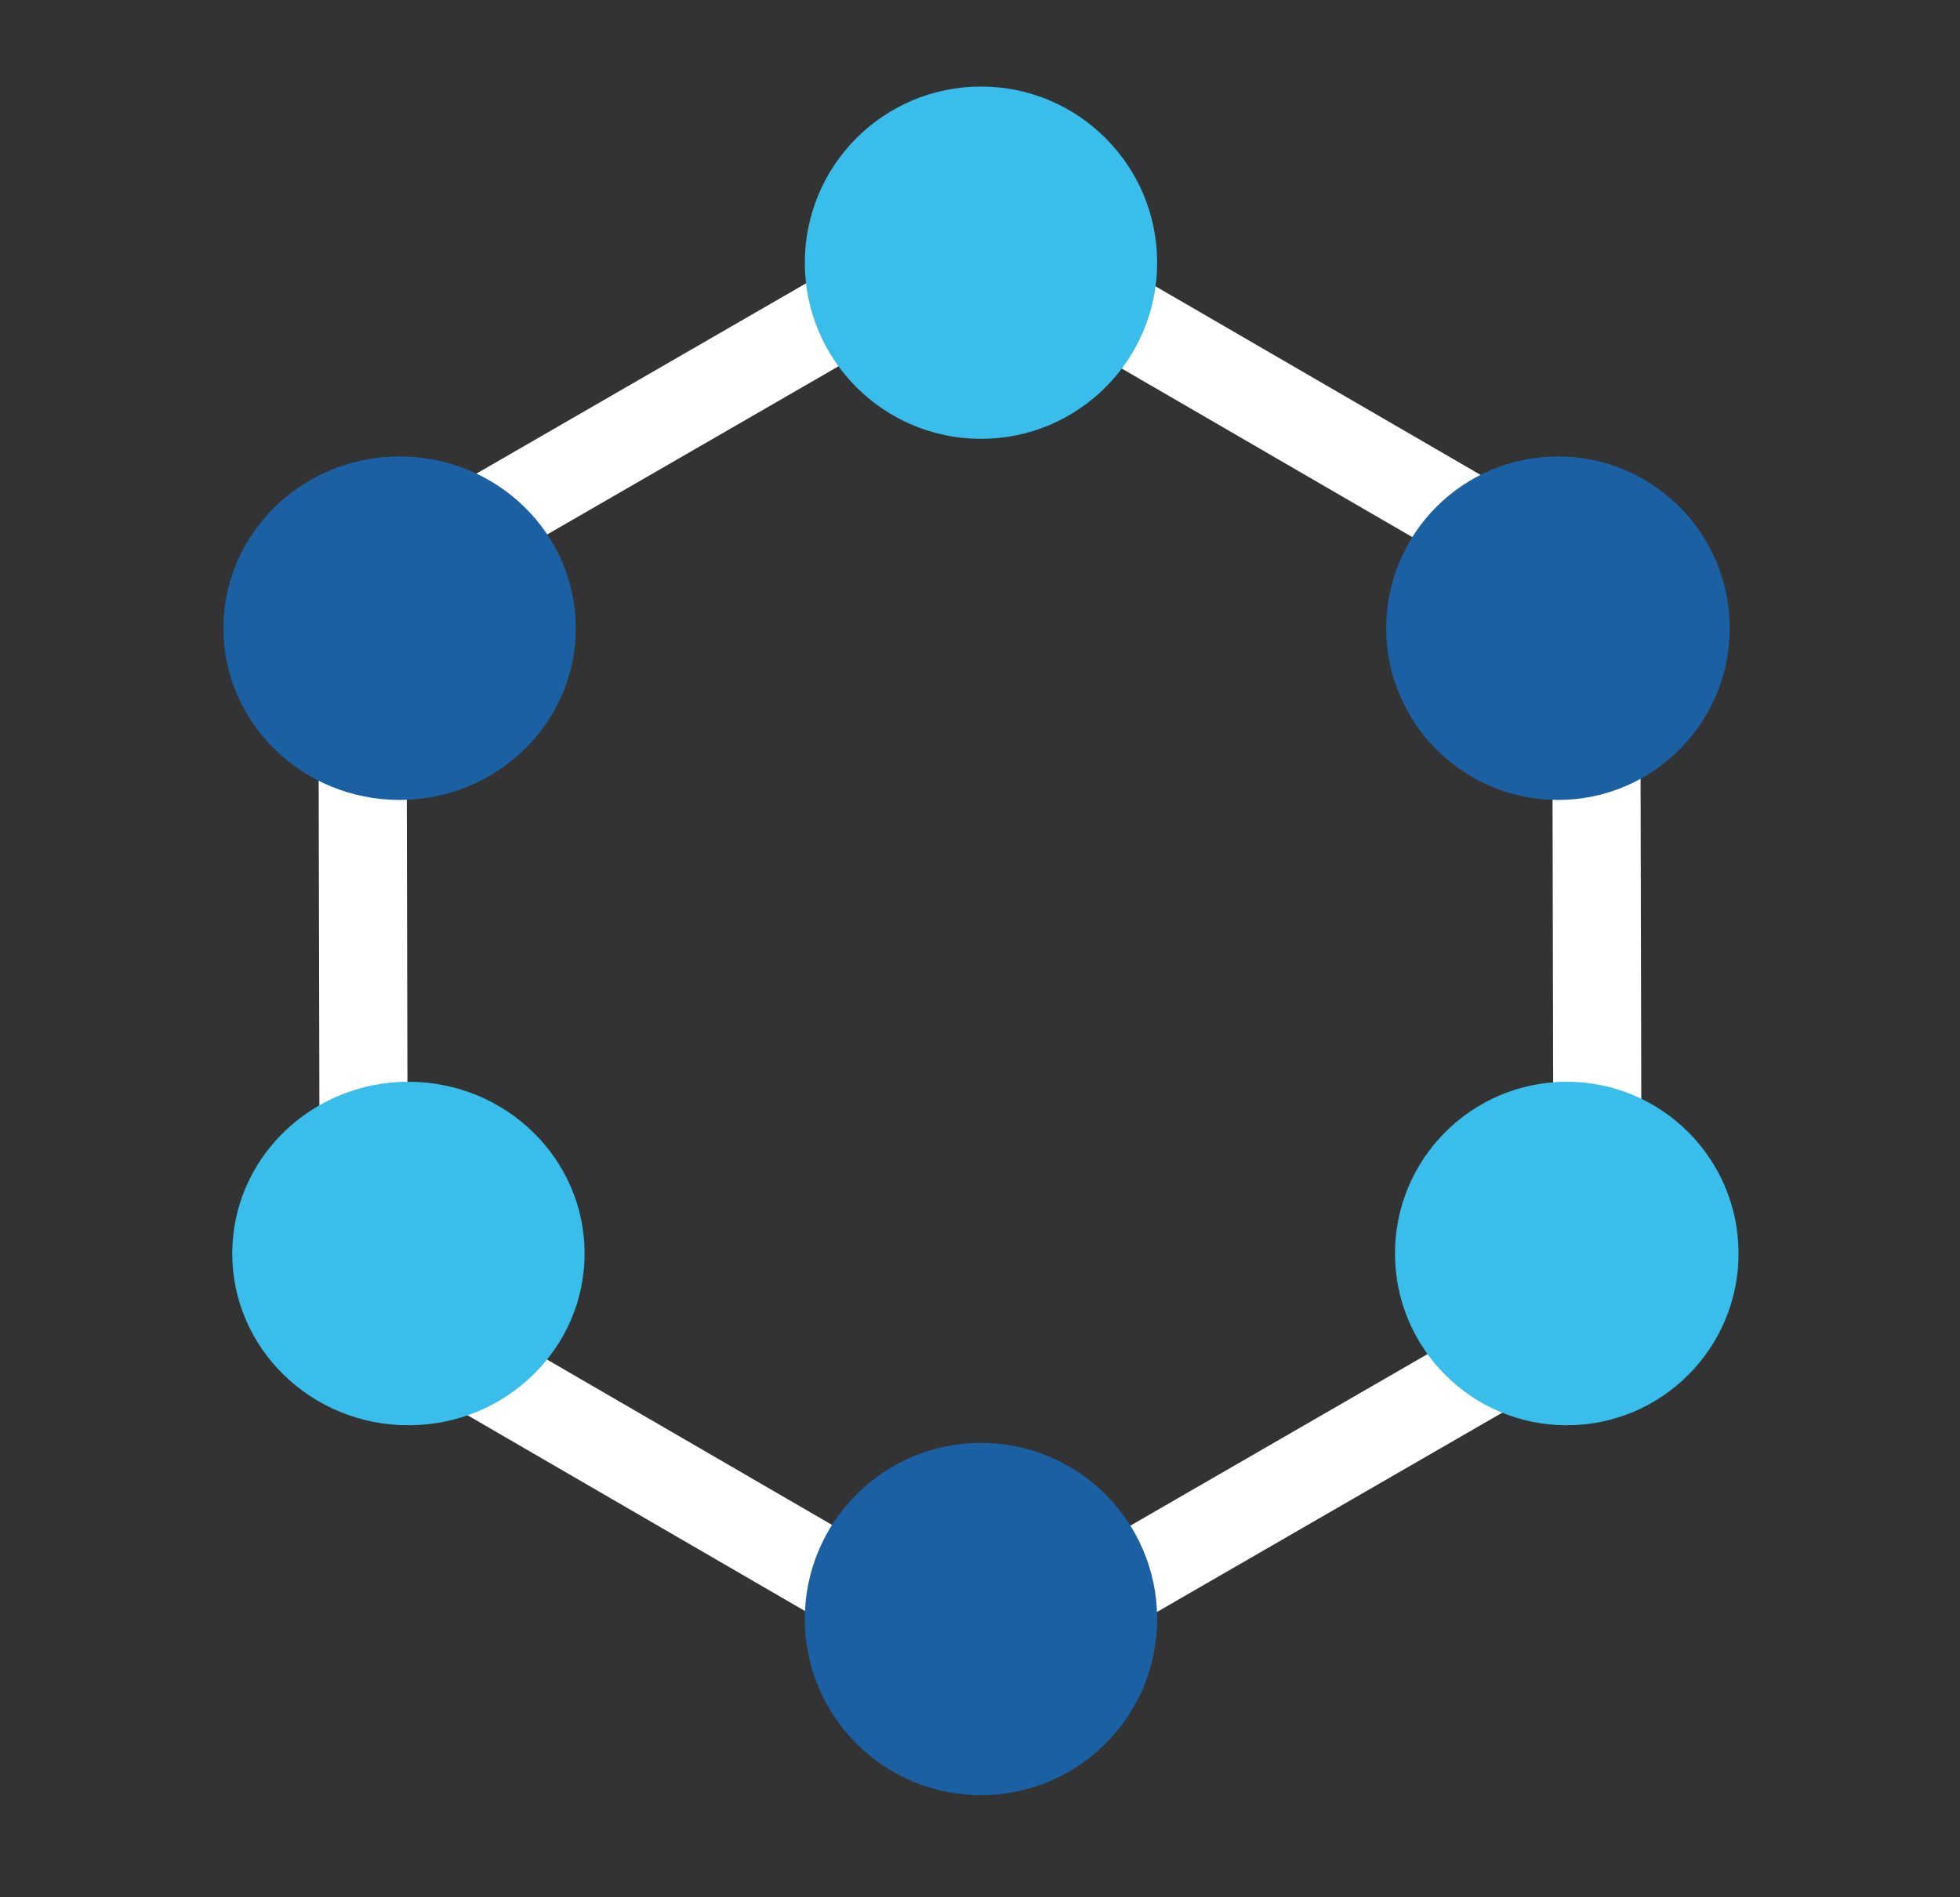 <svg xmlns="http://www.w3.org/2000/svg" width="222.507" height="215.393" viewBox="0 0 222.507 215.393">
  <rect x="0" y="0" width="222.507" height="215.393" fill="#333333" stroke="none"/>
  <g id="Group_1200" data-name="Group 1200" transform="translate(-1082.634 -1764.174)">
    <g id="Polygon_8" data-name="Polygon 8" transform="translate(1096.294 1852.834) rotate(-30)" fill="none" stroke-linejoin="round">
      <path d="M112.5,0,150,65.283l-37.5,65.283h-75L0,65.283,37.5,0Z" stroke="none"/>
      <path d="M 37.5 -1.52587890625e-05 L 0 65.283 L 37.5 130.565 L 112.5 130.565 L 150 65.283 L 112.5 -1.52587890625e-05 L 37.5 -1.52587890625e-05 M 37.5 -10 L 112.5 -10 C 116.08 -10 119.388 -8.086 121.171 -4.981 L 158.671 60.302 C 160.443 63.386 160.443 67.179 158.671 70.264 L 121.171 135.546 C 119.388 138.651 116.08 140.565 112.5 140.565 L 37.5 140.565 C 33.92 140.565 30.612 138.651 28.829 135.546 L -8.671 70.264 C -10.443 67.179 -10.443 63.386 -8.671 60.302 L 28.829 -4.981 C 30.612 -8.086 33.92 -10 37.5 -10 Z" stroke="none" fill="#fff"/>
    </g>
    <g id="Group_1195" data-name="Group 1195" transform="translate(1 2.002)">
      <circle id="Ellipse_231" data-name="Ellipse 231" cx="20" cy="20" r="20" transform="translate(1173 1771.998)" fill="#39beec"/>
      <circle id="Ellipse_232" data-name="Ellipse 232" cx="20" cy="20" r="20" transform="translate(1173 1925.998)" fill="#1b60a3"/>
      <circle id="Ellipse_233" data-name="Ellipse 233" cx="19.5" cy="19.5" r="19.5" transform="translate(1239 1813.998)" fill="#1b60a3"/>
      <circle id="Ellipse_236" data-name="Ellipse 236" cx="19.5" cy="19.5" r="19.5" transform="translate(1240 1884.998)" fill="#39beec"/>
      <ellipse id="Ellipse_234" data-name="Ellipse 234" cx="20" cy="19.5" rx="20" ry="19.5" transform="translate(1107 1813.998)" fill="#1b60a3"/>
      <ellipse id="Ellipse_235" data-name="Ellipse 235" cx="20" cy="19.5" rx="20" ry="19.5" transform="translate(1108 1884.998)" fill="#39beec"/>
    </g>
  </g>
</svg>
